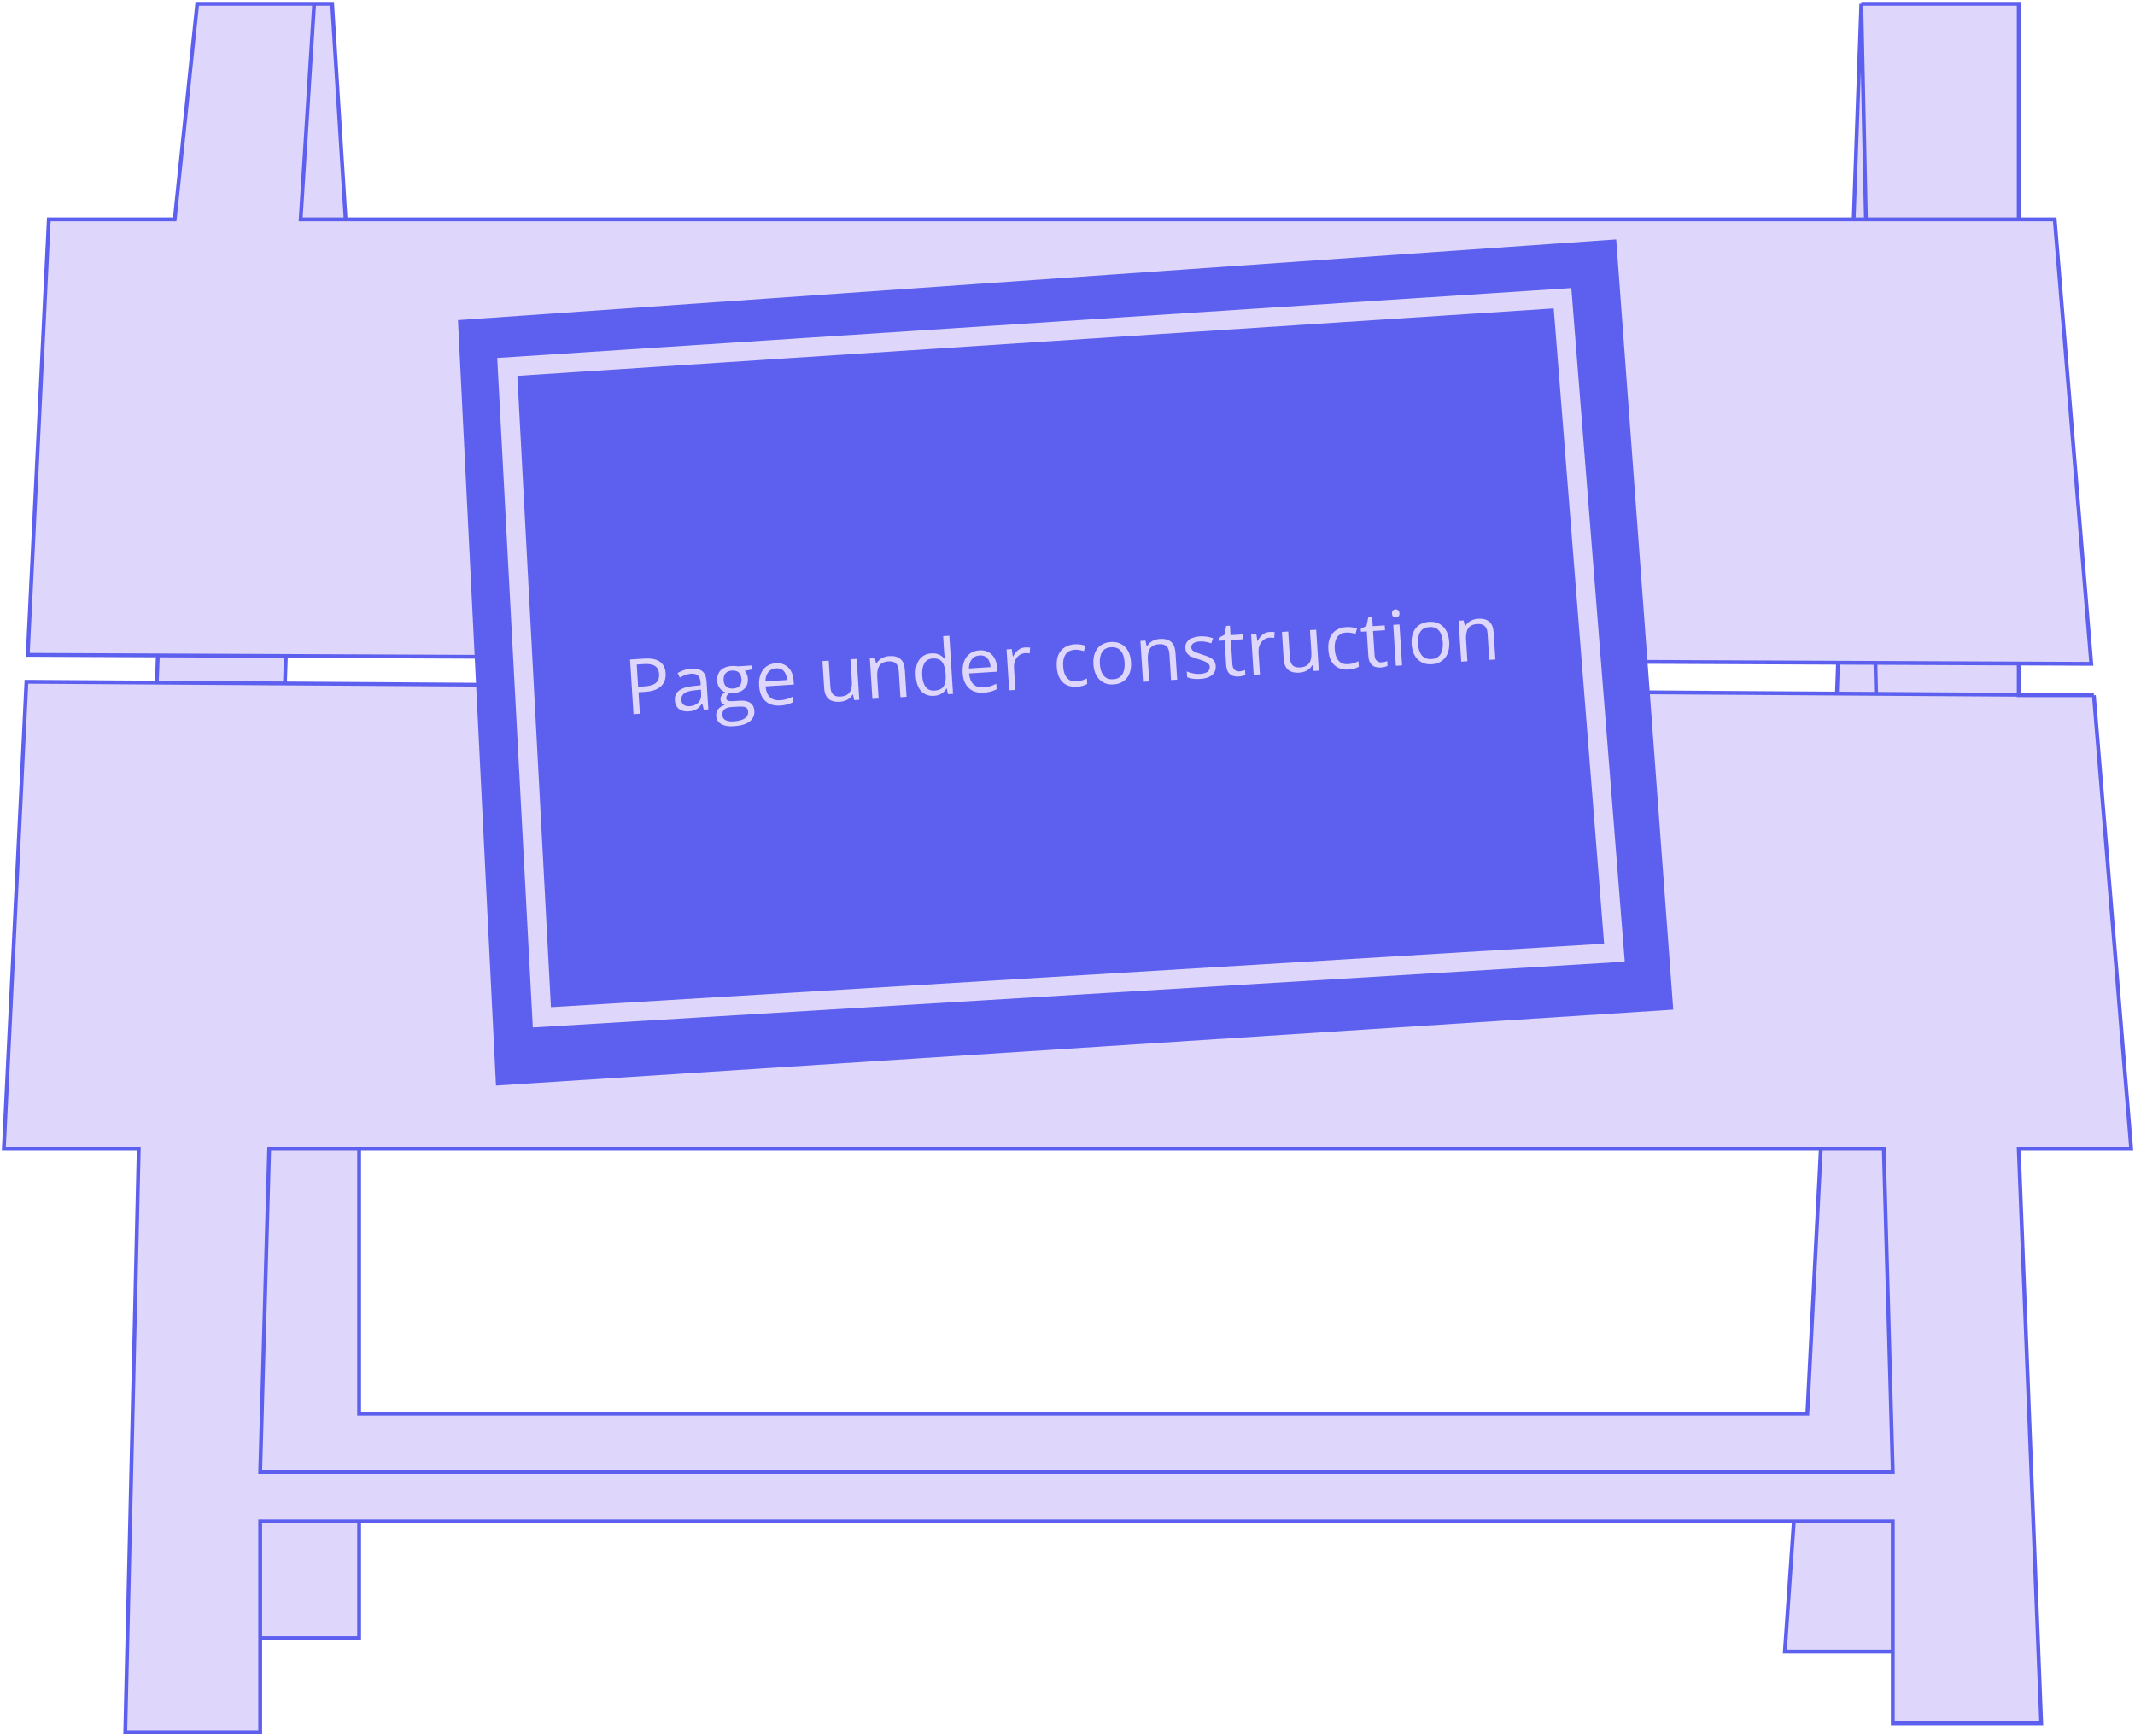 <svg width="557" height="453" viewBox="0 0 557 453" fill="none" xmlns="http://www.w3.org/2000/svg">
<path fill-rule="evenodd" clip-rule="evenodd" d="M67.882 452H32.681L36.201 299.714H1L6.895 177.886L40.908 178.107L41.183 171.005L7.235 170.857L12.734 57.229H45.588L51.455 1H81.962H86.655L90.175 57.229H483.611L485.598 1H526.666V57.229H536.053L545.593 173.2L526.666 173.118V181.272L546.267 181.4L556 299.714H526.666L532.533 449.657H493.812V430.914H465.651L467.998 396.943H93.696V427.4H67.882V452ZM74.34 178.325L74.583 171.15L479.521 172.912L479.236 180.963L74.34 178.325ZM93.696 368.829V299.714H475.038L471.518 368.829H93.696Z" fill="#DED7FB"/>
<path d="M81.962 1H51.455L45.588 57.229H12.734L7.235 170.857L41.183 171.005M81.962 1L78.442 57.229H90.175M81.962 1H86.655L90.175 57.229M93.696 299.714H70.228L67.882 384.057H493.812L491.465 299.714H475.038M93.696 299.714V368.829H471.518L475.038 299.714M93.696 299.714H475.038M93.696 396.943H67.882V427.4M93.696 396.943V427.4H67.882M93.696 396.943H467.998M67.882 427.4V452H32.681L36.201 299.714H1L6.895 177.886L40.908 178.107M467.998 396.943H493.812V430.914M467.998 396.943L465.651 430.914H493.812M493.812 430.914V449.657H532.533L526.666 299.714H556L546.267 181.4M90.175 57.229H483.611M546.267 181.4H526.666V181.272M546.267 181.4L526.666 181.272M40.894 178.471L40.908 178.107M41.183 171.005L74.583 171.15M41.183 171.005L40.908 178.107M74.335 178.471L74.34 178.325M74.583 171.15L479.521 172.912M74.583 171.15L74.34 178.325M485.598 1H526.666V57.229M485.598 1L483.611 57.229M485.598 1L486.804 57.229M489.459 181.03L489.285 172.955M489.459 181.03L479.236 180.963M489.459 181.03L526.666 181.272M489.285 172.955L479.521 172.912M489.285 172.955L526.666 173.118M479.236 180.963L479.521 172.912M479.236 180.963L74.34 178.325M479.521 172.912L526.666 173.118M526.666 173.118L545.593 173.2L536.053 57.229H526.666M526.666 173.118V181.272M483.611 57.229H486.804M486.804 57.229H526.666M40.908 178.107L74.34 178.325" stroke="#5D60EF"/>
<path d="M129.875 282.719L120 83.984L421.188 63L436 262.969L129.875 282.719Z" fill="#5D60EF" stroke="#5D60EF"/>
<path d="M141.37 265.437L132.344 95.732L407.648 77.812L421.188 248.572L141.37 265.437Z" fill="#5D60EF" stroke="#DED7FB" stroke-width="5"/>
<path d="M168.098 171.843C169.936 171.727 171.301 172.002 172.191 172.67C173.088 173.33 173.579 174.33 173.663 175.668C173.702 176.273 173.638 176.854 173.471 177.413C173.31 177.964 173.022 178.462 172.606 178.906C172.191 179.343 171.63 179.705 170.924 179.991C170.224 180.27 169.354 180.443 168.315 180.509L166.58 180.619L166.935 186.223L165.278 186.328L164.375 172.079L168.098 171.843ZM168.031 173.266L166.121 173.387L166.49 179.196L168.039 179.098C168.949 179.04 169.7 178.895 170.291 178.661C170.89 178.428 171.328 178.083 171.606 177.629C171.883 177.168 171.999 176.573 171.952 175.845C171.892 174.897 171.545 174.211 170.912 173.788C170.278 173.359 169.318 173.185 168.031 173.266ZM180.349 174.471C181.623 174.391 182.586 174.617 183.24 175.149C183.893 175.682 184.26 176.575 184.339 177.829L184.8 185.09L183.62 185.165L183.208 183.606L183.13 183.611C182.856 184.019 182.565 184.367 182.257 184.654C181.949 184.935 181.585 185.157 181.164 185.32C180.75 185.477 180.235 185.575 179.617 185.614C178.968 185.655 178.382 185.578 177.861 185.383C177.346 185.188 176.928 184.868 176.606 184.426C176.291 183.982 176.111 183.407 176.066 182.698C175.999 181.633 176.369 180.787 177.178 180.162C177.986 179.537 179.253 179.143 180.978 178.982L182.815 178.787L182.773 178.134C182.715 177.211 182.476 176.577 182.056 176.232C181.636 175.887 181.065 175.737 180.344 175.783C179.785 175.818 179.258 175.933 178.761 176.128C178.265 176.323 177.796 176.545 177.355 176.794L176.78 175.598C177.246 175.321 177.785 175.074 178.397 174.859C179.01 174.644 179.66 174.515 180.349 174.471ZM182.868 179.928L181.244 180.1C179.916 180.236 178.991 180.514 178.469 180.931C177.948 181.349 177.709 181.909 177.754 182.611C177.792 183.222 178.006 183.662 178.395 183.93C178.784 184.199 179.284 184.314 179.895 184.276C180.843 184.216 181.603 183.903 182.174 183.339C182.745 182.774 182.997 181.965 182.93 180.913L182.868 179.928ZM191.419 189.484C190.016 189.573 188.917 189.379 188.124 188.901C187.331 188.429 186.904 187.722 186.844 186.78C186.802 186.111 186.977 185.526 187.369 185.025C187.768 184.523 188.339 184.171 189.083 183.967C188.795 183.855 188.542 183.675 188.325 183.428C188.113 183.18 187.997 182.888 187.975 182.55C187.951 182.16 188.036 181.812 188.232 181.506C188.434 181.193 188.75 180.886 189.182 180.585C188.608 180.393 188.129 180.038 187.744 179.521C187.365 178.997 187.153 178.375 187.107 177.654C187.058 176.887 187.176 176.224 187.46 175.664C187.744 175.098 188.179 174.653 188.765 174.329C189.351 174.005 190.073 173.816 190.931 173.761C191.119 173.749 191.308 173.747 191.498 173.755C191.694 173.755 191.88 173.766 192.058 173.788C192.235 173.802 192.39 173.825 192.522 173.856L196.187 173.624L196.253 174.666L194.299 175.035C194.51 175.276 194.692 175.571 194.845 175.92C194.998 176.269 195.088 176.661 195.115 177.097C195.183 178.162 194.876 179.033 194.195 179.709C193.513 180.379 192.542 180.753 191.282 180.833C190.983 180.852 190.676 180.846 190.36 180.813C190.053 181.009 189.822 181.219 189.667 181.445C189.518 181.669 189.452 181.921 189.47 182.201C189.483 182.409 189.555 182.57 189.687 182.686C189.824 182.801 190.015 182.88 190.259 182.924C190.503 182.96 190.794 182.968 191.132 182.947L193.013 182.827C194.176 182.754 195.081 182.941 195.73 183.389C196.384 183.837 196.741 184.528 196.801 185.464C196.875 186.646 196.452 187.583 195.531 188.275C194.609 188.966 193.238 189.369 191.419 189.484ZM191.388 188.214C192.271 188.158 192.996 188.021 193.563 187.802C194.137 187.59 194.556 187.306 194.82 186.95C195.092 186.6 195.213 186.194 195.183 185.733C195.156 185.304 195.038 184.985 194.829 184.777C194.621 184.575 194.326 184.45 193.944 184.402C193.563 184.348 193.099 184.339 192.553 184.373L190.701 184.491C190.22 184.521 189.806 184.622 189.458 184.794C189.11 184.967 188.848 185.205 188.672 185.51C188.502 185.814 188.431 186.184 188.458 186.619C188.495 187.198 188.767 187.621 189.273 187.889C189.78 188.163 190.484 188.272 191.388 188.214ZM191.265 179.65C192.038 179.601 192.608 179.369 192.973 178.955C193.338 178.54 193.497 177.959 193.449 177.212C193.399 176.413 193.163 175.828 192.741 175.457C192.319 175.079 191.722 174.915 190.948 174.964C190.208 175.011 189.649 175.255 189.273 175.696C188.902 176.131 188.742 176.744 188.793 177.537C188.839 178.265 189.076 178.811 189.503 179.175C189.931 179.539 190.518 179.698 191.265 179.65ZM202.393 173.054C203.303 172.996 204.096 173.148 204.771 173.51C205.446 173.871 205.979 174.405 206.37 175.111C206.76 175.81 206.985 176.644 207.047 177.612L207.11 178.616L199.733 179.084C199.832 180.337 200.204 181.272 200.85 181.89C201.496 182.508 202.368 182.782 203.466 182.712C204.142 182.67 204.735 182.57 205.247 182.413C205.759 182.257 206.287 182.041 206.831 181.765L206.921 183.188C206.397 183.463 205.872 183.672 205.346 183.816C204.827 183.96 204.207 184.055 203.485 184.101C202.459 184.166 201.549 184.015 200.756 183.647C199.969 183.273 199.339 182.694 198.865 181.908C198.391 181.123 198.117 180.142 198.042 178.966C197.969 177.816 198.098 176.81 198.428 175.947C198.764 175.078 199.269 174.394 199.942 173.894C200.621 173.395 201.438 173.114 202.393 173.054ZM202.458 174.381C201.594 174.435 200.923 174.762 200.446 175.359C199.968 175.957 199.713 176.766 199.68 177.786L205.332 177.427C205.286 176.791 205.149 176.239 204.924 175.77C204.705 175.295 204.392 174.936 203.985 174.695C203.578 174.447 203.069 174.342 202.458 174.381ZM223.506 171.911L224.183 182.592L222.858 182.676L222.529 181.19L222.441 181.196C222.244 181.58 221.978 181.91 221.643 182.186C221.308 182.462 220.924 182.675 220.49 182.827C220.063 182.984 219.602 183.079 219.108 183.11C218.264 183.163 217.547 183.072 216.958 182.835C216.369 182.599 215.91 182.204 215.581 181.65C215.259 181.097 215.07 180.372 215.013 179.475L214.569 172.477L216.206 172.374L216.643 179.254C216.699 180.144 216.943 180.798 217.374 181.214C217.804 181.624 218.432 181.802 219.257 181.75C220.05 181.7 220.67 181.51 221.119 181.182C221.575 180.853 221.888 180.393 222.059 179.801C222.23 179.203 222.289 178.482 222.235 177.637L221.878 172.014L223.506 171.911ZM231.973 171.178C233.24 171.098 234.218 171.349 234.907 171.931C235.596 172.507 235.984 173.481 236.071 174.852L236.512 181.81L234.914 181.912L234.479 175.06C234.423 174.17 234.176 173.517 233.739 173.101C233.308 172.685 232.673 172.503 231.835 172.557C230.653 172.632 229.842 173.019 229.404 173.719C228.965 174.418 228.787 175.405 228.867 176.679L229.222 182.273L227.604 182.375L226.927 171.694L228.233 171.611L228.574 173.135L228.662 173.13C228.865 172.738 229.135 172.405 229.469 172.129C229.804 171.847 230.184 171.627 230.611 171.47C231.038 171.306 231.492 171.208 231.973 171.178ZM243.659 181.553C242.307 181.639 241.206 181.245 240.355 180.373C239.51 179.5 239.03 178.154 238.915 176.335C238.798 174.496 239.113 173.083 239.859 172.097C240.605 171.103 241.647 170.564 242.986 170.48C243.551 170.444 244.05 170.487 244.481 170.61C244.913 170.732 245.29 170.911 245.611 171.145C245.932 171.372 246.207 171.639 246.435 171.944L246.552 171.936C246.513 171.737 246.47 171.462 246.421 171.113C246.373 170.764 246.342 170.479 246.328 170.258L246.057 165.979L247.675 165.877L248.636 181.042L247.33 181.124L246.99 179.619L246.922 179.624C246.741 179.955 246.502 180.26 246.207 180.54C245.918 180.819 245.564 181.05 245.145 181.234C244.732 181.41 244.237 181.516 243.659 181.553ZM243.827 180.192C244.97 180.119 245.759 179.743 246.192 179.063C246.625 178.384 246.801 177.404 246.72 176.124L246.701 175.831C246.615 174.473 246.321 173.445 245.82 172.746C245.326 172.047 244.484 171.735 243.295 171.81C242.301 171.873 241.581 172.304 241.136 173.102C240.691 173.893 240.51 174.949 240.593 176.268C240.677 177.58 240.985 178.578 241.517 179.262C242.056 179.945 242.826 180.255 243.827 180.192ZM255.49 169.687C256.4 169.629 257.192 169.781 257.867 170.142C258.543 170.504 259.075 171.038 259.466 171.744C259.856 172.443 260.082 173.277 260.143 174.245L260.207 175.249L252.829 175.717C252.928 176.969 253.301 177.905 253.946 178.523C254.592 179.141 255.464 179.415 256.562 179.345C257.238 179.302 257.832 179.203 258.344 179.046C258.856 178.89 259.384 178.674 259.927 178.398L260.017 179.821C259.493 180.095 258.968 180.305 258.443 180.449C257.923 180.593 257.303 180.688 256.582 180.733C255.555 180.798 254.645 180.647 253.852 180.28C253.065 179.906 252.435 179.326 251.961 178.541C251.487 177.756 251.213 176.775 251.139 175.599C251.066 174.449 251.194 173.443 251.524 172.58C251.861 171.711 252.365 171.026 253.038 170.527C253.718 170.027 254.535 169.747 255.49 169.687ZM255.554 171.013C254.69 171.068 254.02 171.394 253.542 171.992C253.065 172.59 252.809 173.399 252.776 174.419L258.429 174.06C258.382 173.424 258.246 172.871 258.02 172.403C257.801 171.928 257.488 171.569 257.081 171.327C256.674 171.079 256.165 170.975 255.554 171.013ZM267.439 168.929C267.653 168.915 267.878 168.914 268.114 168.925C268.349 168.93 268.558 168.946 268.743 168.973L268.633 170.487C268.455 170.453 268.258 170.429 268.042 170.417C267.826 170.405 267.623 170.404 267.435 170.416C267.006 170.444 266.606 170.557 266.233 170.757C265.867 170.95 265.552 171.218 265.286 171.561C265.021 171.897 264.821 172.298 264.687 172.763C264.553 173.222 264.504 173.727 264.539 174.279L264.902 180.01L263.275 180.113L262.597 169.432L263.942 169.346L264.243 171.304L264.311 171.299C264.507 170.889 264.75 170.512 265.041 170.167C265.332 169.816 265.676 169.53 266.073 169.309C266.477 169.088 266.932 168.961 267.439 168.929ZM280.918 179.19C279.956 179.251 279.096 179.107 278.336 178.757C277.577 178.407 276.967 177.839 276.506 177.053C276.045 176.267 275.776 175.256 275.697 174.022C275.615 172.729 275.763 171.659 276.14 170.814C276.523 169.961 277.082 169.312 277.817 168.868C278.552 168.423 279.403 168.17 280.372 168.109C280.904 168.075 281.421 168.098 281.922 168.177C282.429 168.249 282.847 168.356 283.175 168.498L282.774 169.884C282.441 169.775 282.057 169.682 281.621 169.605C281.192 169.528 280.793 169.501 280.422 169.524C279.682 169.571 279.074 169.77 278.601 170.119C278.134 170.469 277.796 170.96 277.588 171.593C277.387 172.225 277.315 172.993 277.372 173.896C277.427 174.76 277.591 175.49 277.864 176.086C278.143 176.682 278.527 177.127 279.015 177.422C279.509 177.71 280.111 177.832 280.819 177.787C281.384 177.751 281.891 177.661 282.338 177.515C282.785 177.362 283.189 177.193 283.549 177.007L283.64 178.45C283.294 178.654 282.904 178.819 282.468 178.945C282.039 179.07 281.522 179.152 280.918 179.19ZM295.068 172.715C295.123 173.592 295.059 174.382 294.875 175.086C294.692 175.789 294.4 176.391 294.002 176.892C293.603 177.394 293.106 177.791 292.512 178.083C291.923 178.368 291.245 178.535 290.479 178.584C289.764 178.629 289.1 178.547 288.486 178.338C287.879 178.122 287.343 177.791 286.877 177.344C286.418 176.897 286.047 176.337 285.763 175.663C285.485 174.99 285.319 174.214 285.263 173.337C285.189 172.167 285.324 171.161 285.668 170.317C286.012 169.467 286.538 168.804 287.245 168.328C287.958 167.846 288.825 167.573 289.845 167.508C290.819 167.446 291.684 167.61 292.44 167.999C293.201 168.388 293.81 168.982 294.265 169.781C294.726 170.574 294.994 171.552 295.068 172.715ZM286.939 173.231C286.994 174.088 287.155 174.825 287.422 175.441C287.689 176.057 288.071 176.522 288.567 176.836C289.063 177.15 289.685 177.284 290.432 177.236C291.173 177.189 291.77 176.979 292.222 176.604C292.681 176.229 293.004 175.72 293.192 175.075C293.379 174.43 293.446 173.679 293.391 172.821C293.337 171.97 293.177 171.243 292.91 170.64C292.644 170.031 292.262 169.573 291.766 169.265C291.271 168.957 290.646 168.827 289.892 168.875C288.781 168.945 287.989 169.364 287.516 170.131C287.049 170.898 286.857 171.931 286.939 173.231ZM302.573 166.701C303.84 166.62 304.818 166.871 305.507 167.454C306.196 168.03 306.584 169.003 306.671 170.374L307.113 177.333L305.514 177.434L305.08 170.583C305.023 169.693 304.776 169.04 304.339 168.624C303.908 168.208 303.274 168.026 302.435 168.079C301.253 168.154 300.442 168.542 300.004 169.241C299.566 169.941 299.387 170.928 299.468 172.201L299.822 177.795L298.205 177.898L297.527 167.216L298.833 167.134L299.175 168.658L299.262 168.652C299.466 168.261 299.735 167.928 300.07 167.652C300.404 167.37 300.785 167.15 301.212 166.992C301.639 166.828 302.092 166.731 302.573 166.701ZM317.17 173.76C317.213 174.442 317.078 175.028 316.763 175.518C316.454 176 315.989 176.379 315.367 176.653C314.752 176.927 314.006 177.092 313.128 177.147C312.381 177.195 311.731 177.177 311.178 177.095C310.625 177.013 310.137 176.877 309.714 176.689L309.619 175.198C310.068 175.384 310.6 175.546 311.216 175.683C311.831 175.821 312.454 175.869 313.084 175.829C314.007 175.771 314.666 175.579 315.063 175.253C315.46 174.928 315.642 174.509 315.61 173.996C315.591 173.703 315.49 173.452 315.308 173.242C315.131 173.025 314.841 172.825 314.438 172.641C314.034 172.452 313.48 172.252 312.775 172.042C312.077 171.826 311.469 171.606 310.953 171.385C310.442 171.156 310.039 170.865 309.743 170.512C309.453 170.159 309.289 169.687 309.252 169.095C309.194 168.192 309.514 167.477 310.212 166.95C310.915 166.416 311.861 166.112 313.05 166.036C313.693 165.995 314.298 166.022 314.865 166.117C315.439 166.204 315.976 166.34 316.476 166.523L316.013 167.854C315.559 167.694 315.078 167.565 314.569 167.466C314.061 167.368 313.547 167.336 313.027 167.368C312.28 167.416 311.713 167.576 311.325 167.848C310.945 168.12 310.768 168.471 310.795 168.9C310.816 169.231 310.924 169.498 311.12 169.701C311.322 169.903 311.634 170.086 312.055 170.248C312.476 170.411 313.029 170.597 313.715 170.808C314.4 171.013 314.994 171.233 315.498 171.468C316.002 171.697 316.396 171.992 316.68 172.352C316.97 172.706 317.133 173.175 317.17 173.76ZM323.336 175.169C323.603 175.152 323.874 175.112 324.151 175.049C324.427 174.986 324.651 174.916 324.822 174.84L324.902 176.097C324.719 176.194 324.46 176.282 324.126 176.362C323.799 176.441 323.476 176.491 323.157 176.511C322.592 176.547 322.072 176.482 321.599 176.317C321.125 176.144 320.733 175.83 320.423 175.373C320.12 174.916 319.942 174.269 319.889 173.431L319.487 167.096L317.967 167.192L317.917 166.403L319.407 165.672L319.903 163.312L320.878 163.25L321.035 165.726L324.163 165.527L324.244 166.794L321.115 166.993L321.514 173.279C321.556 173.948 321.741 174.439 322.067 174.751C322.4 175.062 322.823 175.202 323.336 175.169ZM331.236 164.883C331.451 164.869 331.676 164.868 331.911 164.879C332.146 164.884 332.356 164.9 332.54 164.927L332.431 166.441C332.253 166.407 332.055 166.384 331.839 166.371C331.623 166.359 331.421 166.359 331.233 166.37C330.804 166.398 330.403 166.511 330.031 166.711C329.665 166.904 329.349 167.172 329.084 167.515C328.818 167.851 328.619 168.252 328.485 168.717C328.351 169.176 328.302 169.681 328.337 170.233L328.7 175.964L327.072 176.067L326.395 165.386L327.74 165.3L328.04 167.258L328.108 167.254C328.304 166.843 328.548 166.466 328.839 166.121C329.13 165.77 329.474 165.484 329.871 165.263C330.274 165.042 330.729 164.915 331.236 164.883ZM343.382 164.308L344.06 174.99L342.734 175.074L342.405 173.588L342.318 173.594C342.12 173.978 341.854 174.308 341.519 174.584C341.184 174.859 340.8 175.073 340.366 175.224C339.939 175.382 339.479 175.476 338.985 175.508C338.14 175.561 337.423 175.47 336.834 175.233C336.245 174.996 335.786 174.601 335.458 174.048C335.135 173.495 334.946 172.769 334.889 171.873L334.445 164.875L336.083 164.771L336.519 171.652C336.575 172.542 336.819 173.195 337.25 173.612C337.68 174.021 338.308 174.2 339.133 174.148C339.926 174.097 340.547 173.908 340.996 173.58C341.451 173.251 341.764 172.79 341.936 172.199C342.106 171.601 342.165 170.88 342.111 170.035L341.755 164.412L343.382 164.308ZM351.772 174.697C350.81 174.758 349.949 174.613 349.19 174.263C348.431 173.914 347.821 173.346 347.36 172.559C346.899 171.773 346.629 170.763 346.551 169.528C346.469 168.235 346.617 167.166 346.994 166.32C347.377 165.467 347.936 164.819 348.671 164.374C349.406 163.93 350.257 163.677 351.225 163.615C351.758 163.581 352.275 163.604 352.776 163.683C353.283 163.755 353.7 163.863 354.029 164.005L353.628 165.391C353.295 165.281 352.91 165.188 352.475 165.111C352.046 165.034 351.646 165.007 351.276 165.031C350.535 165.078 349.928 165.276 349.455 165.626C348.987 165.975 348.65 166.466 348.442 167.099C348.241 167.732 348.169 168.499 348.226 169.403C348.281 170.267 348.445 170.997 348.717 171.593C348.997 172.188 349.38 172.634 349.869 172.929C350.363 173.217 350.965 173.339 351.673 173.294C352.238 173.258 352.744 173.167 353.192 173.021C353.639 172.869 354.042 172.7 354.402 172.514L354.494 173.956C354.148 174.161 353.757 174.326 353.322 174.452C352.892 174.577 352.376 174.658 351.772 174.697ZM360.43 172.817C360.696 172.8 360.968 172.76 361.244 172.697C361.521 172.633 361.744 172.564 361.916 172.488L361.995 173.745C361.812 173.841 361.554 173.929 361.22 174.009C360.892 174.089 360.569 174.139 360.251 174.159C359.685 174.195 359.166 174.13 358.692 173.964C358.218 173.792 357.826 173.478 357.517 173.021C357.214 172.564 357.036 171.916 356.983 171.078L356.581 164.743L355.061 164.84L355.01 164.05L356.5 163.32L356.997 160.959L357.971 160.898L358.128 163.373L361.257 163.175L361.337 164.442L358.208 164.64L358.607 170.926C358.65 171.596 358.834 172.086 359.16 172.398C359.493 172.71 359.916 172.849 360.43 172.817ZM365.106 162.931L365.784 173.612L364.166 173.715L363.488 163.033L365.106 162.931ZM364.063 158.985C364.33 158.968 364.563 159.041 364.762 159.205C364.968 159.361 365.082 159.621 365.105 159.985C365.128 160.343 365.048 160.615 364.864 160.803C364.686 160.99 364.465 161.093 364.198 161.109C363.919 161.127 363.679 161.054 363.48 160.891C363.287 160.727 363.179 160.466 363.156 160.109C363.133 159.745 363.207 159.473 363.378 159.292C363.556 159.105 363.784 159.003 364.063 158.985ZM378.084 167.45C378.14 168.327 378.076 169.118 377.892 169.821C377.709 170.524 377.417 171.126 377.019 171.628C376.62 172.129 376.123 172.526 375.528 172.818C374.94 173.103 374.262 173.27 373.495 173.319C372.781 173.364 372.117 173.282 371.503 173.073C370.896 172.858 370.36 172.526 369.894 172.08C369.435 171.632 369.064 171.072 368.78 170.399C368.502 169.725 368.336 168.949 368.28 168.072C368.206 166.903 368.341 165.896 368.685 165.052C369.029 164.202 369.555 163.539 370.262 163.064C370.975 162.581 371.841 162.308 372.862 162.243C373.836 162.181 374.701 162.345 375.456 162.734C376.218 163.123 376.827 163.717 377.282 164.517C377.743 165.309 378.011 166.287 378.084 167.45ZM369.956 167.966C370.011 168.823 370.171 169.56 370.439 170.176C370.706 170.792 371.088 171.257 371.584 171.571C372.08 171.885 372.702 172.019 373.449 171.972C374.19 171.925 374.786 171.714 375.239 171.339C375.698 170.965 376.021 170.455 376.209 169.81C376.396 169.165 376.462 168.414 376.408 167.557C376.354 166.705 376.194 165.979 375.927 165.376C375.66 164.766 375.279 164.308 374.783 164C374.288 163.692 373.663 163.562 372.909 163.61C371.798 163.68 371.006 164.099 370.533 164.866C370.066 165.633 369.874 166.666 369.956 167.966ZM385.59 161.436C386.857 161.356 387.835 161.607 388.524 162.189C389.213 162.765 389.601 163.739 389.688 165.11L390.129 172.068L388.531 172.17L388.096 165.318C388.04 164.428 387.793 163.775 387.356 163.359C386.925 162.943 386.29 162.761 385.452 162.815C384.27 162.89 383.459 163.277 383.021 163.977C382.583 164.676 382.404 165.663 382.485 166.936L382.839 172.531L381.221 172.633L380.544 161.952L381.85 161.869L382.191 163.393L382.279 163.388C382.483 162.996 382.752 162.663 383.086 162.387C383.421 162.105 383.802 161.885 384.229 161.728C384.655 161.564 385.109 161.466 385.59 161.436Z" fill="#DED7FB"/>
</svg>
